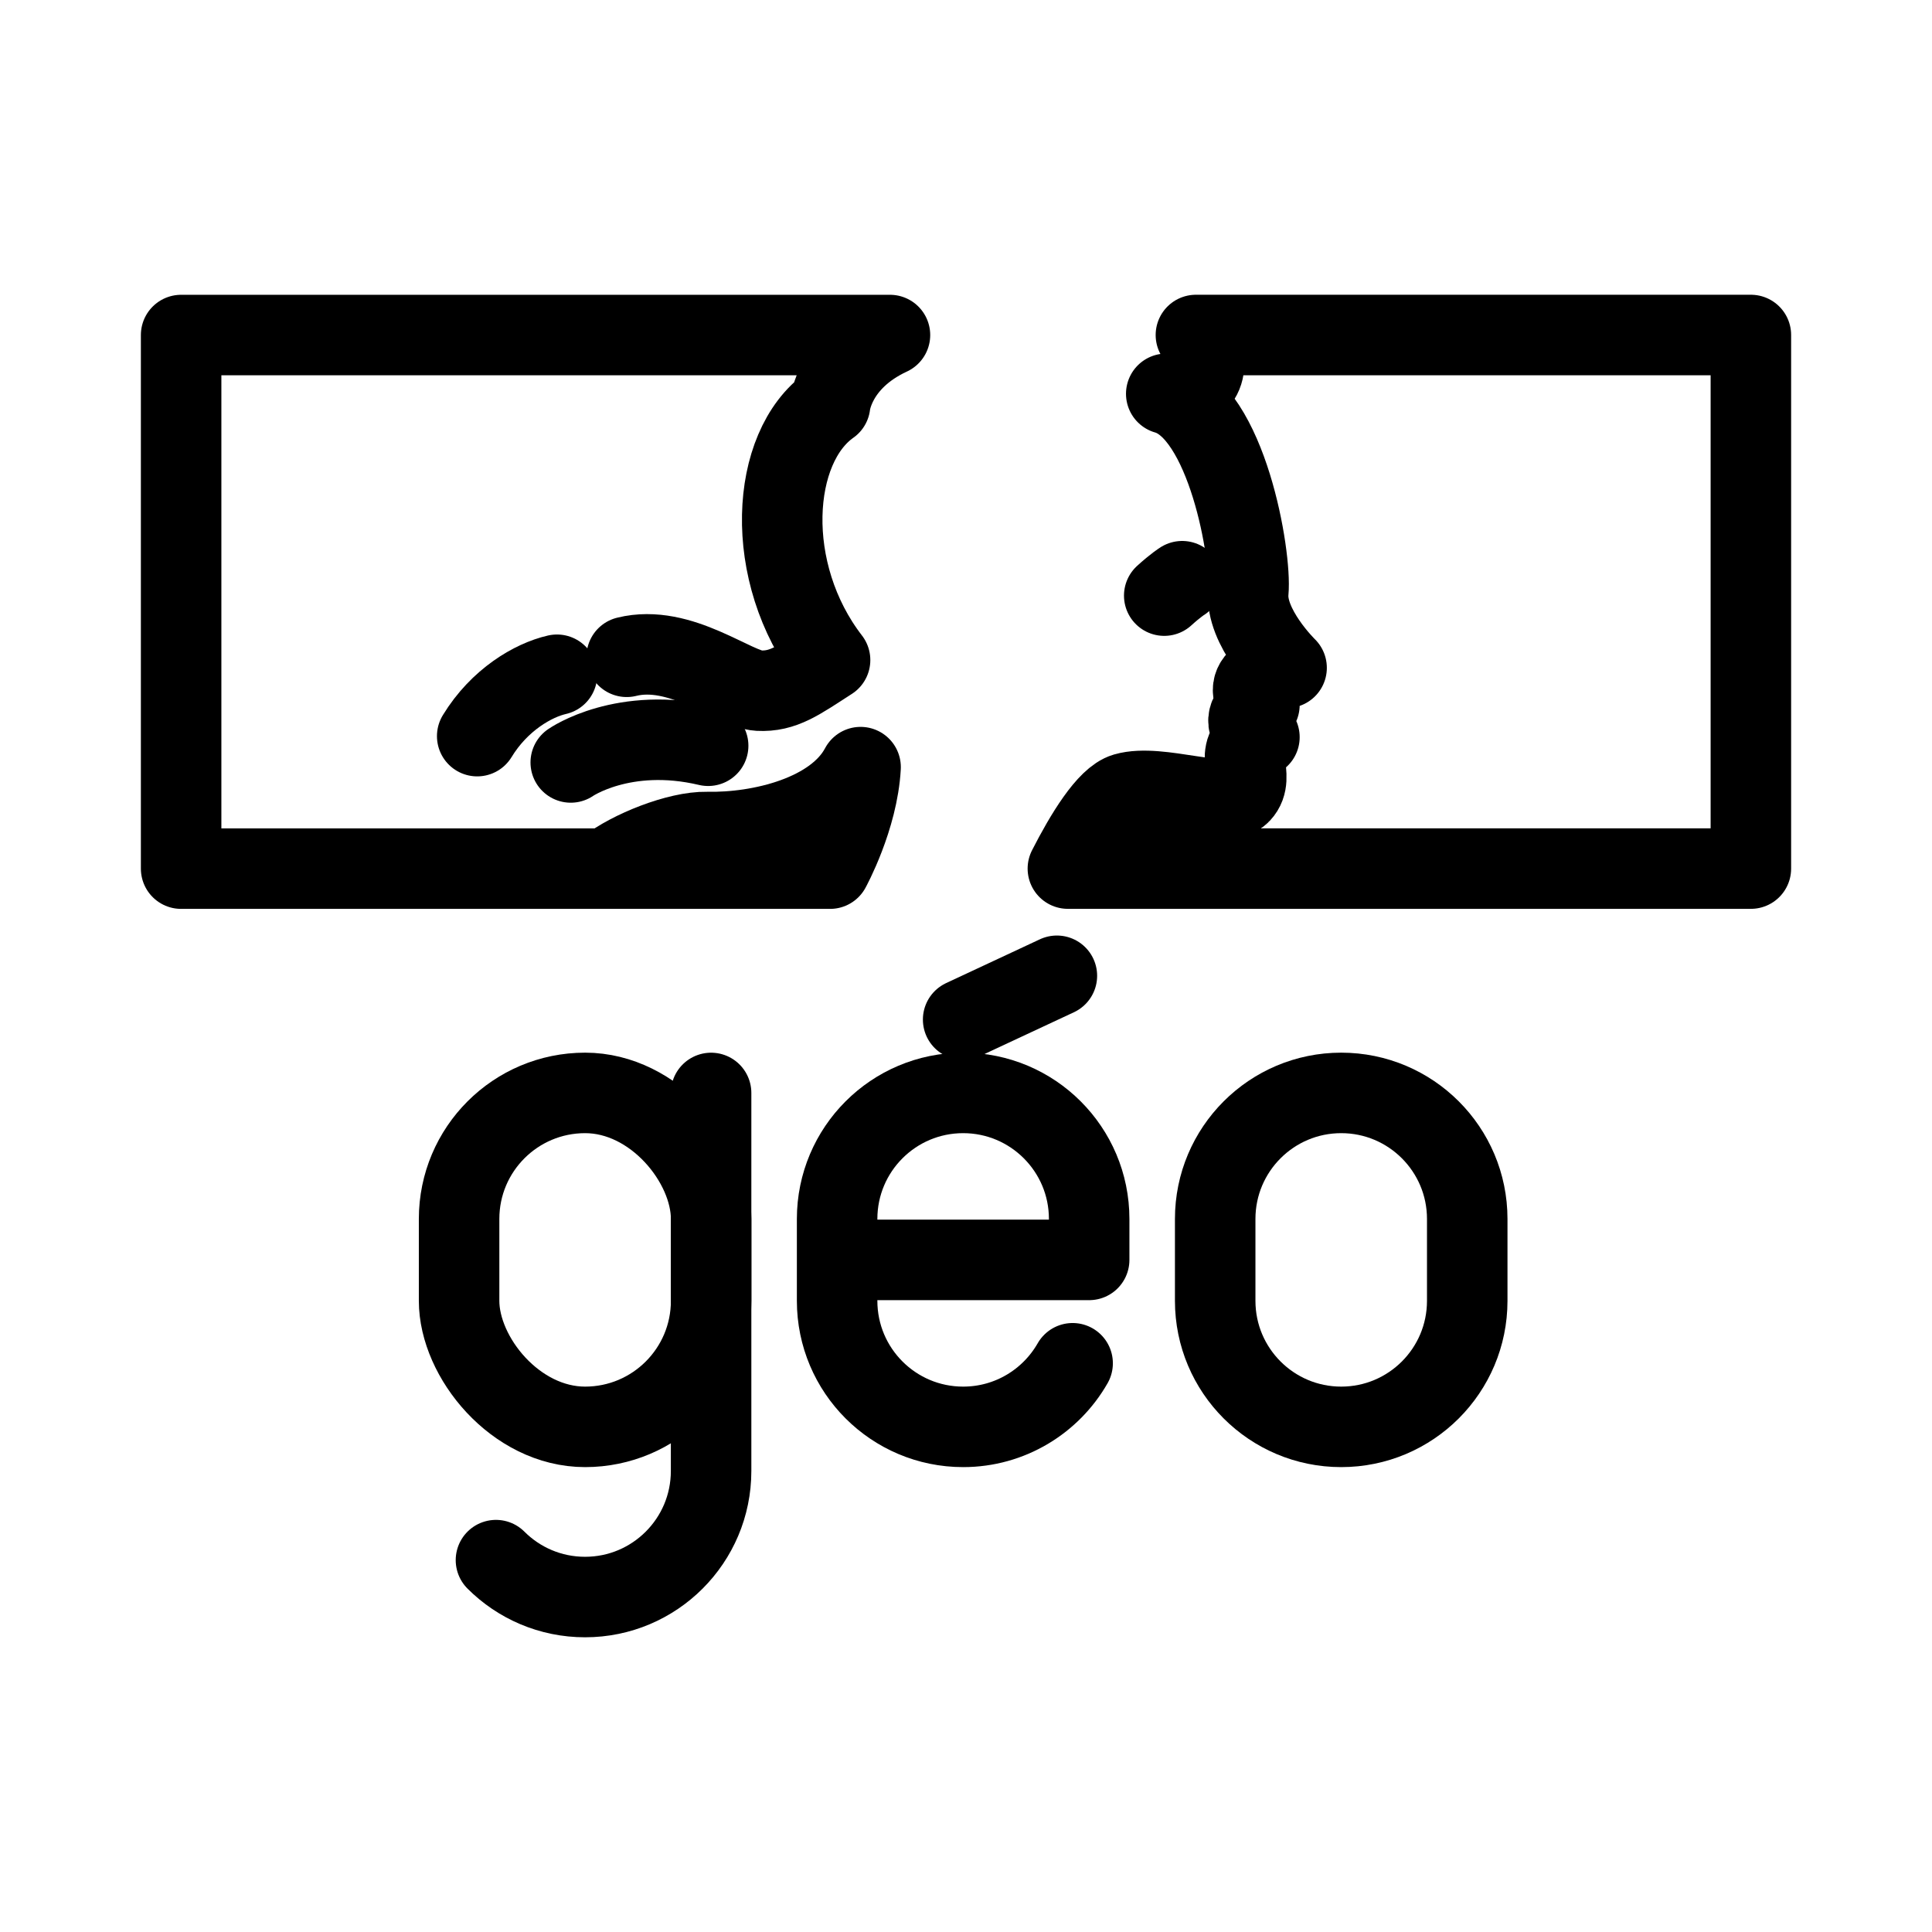 <?xml version="1.0" encoding="UTF-8"?><svg id="b" xmlns="http://www.w3.org/2000/svg" viewBox="0 0 48 48"><defs><style>.c{stroke-width:2px;fill:none;stroke:#000;stroke-linecap:round;stroke-linejoin:round;}</style></defs><path class="c" d="m29.712,8.323c.392.727.263,1.39-.737,1.461,1.516.427,2.122,4.038,2.039,4.92-.083.882.951,1.888.951,1.888,0,0-1.268.165-.675.923-.221.152-.482.441,0,.799-.717.331-.069.965-.469,1.392s-2.012-.248-2.866,0c-.443.129-.994,1.032-1.424,1.874h16.969v-13.257h-13.788Z"/><path class="c" d="m15.57,16.318c1.339-.332,2.667.809,3.279.841s.996-.259,1.774-.76c-1.681-2.177-1.488-5.292,0-6.339,0,0,.096-1.089,1.488-1.736H4.5v13.257h10.587c.573-.449,1.76-.925,2.477-.91,1.323.028,3.183-.413,3.817-1.612-.069,1.268-.758,2.522-.758,2.522h-5.537"/><path class="c" d="m11.856,18.289c.55-.903,1.39-1.39,1.982-1.525"/><path class="c" d="m17.594,18.528c-2.106-.498-3.414.415-3.414.415"/><path class="c" d="m28.925,14.798c.285-.259.446-.358.446-.358"/><path class="c" d="m17.667,27.154v9.393c0,1.729-1.402,3.131-3.131,3.131h0c-.865,0-1.647-.35-2.214-.917"/><rect class="c" x="11.405" y="27.154" width="6.262" height="8.297" rx="3.131" ry="3.131" transform="translate(29.073 62.604) rotate(-180)"/><path class="c" d="m26.649,33.87c-.539.944-1.556,1.58-2.72,1.58h0c-1.729,0-3.131-1.402-3.131-3.131v-2.035c0-1.729,1.402-3.131,3.131-3.131h0c1.729,0,3.131,1.402,3.131,3.131v1.018s-6.262,0-6.262,0"/><path class="c" d="m30.191,30.284c0-1.729,1.402-3.131,3.131-3.131s3.131,1.402,3.131,3.131v2.035c0,1.729-1.402,3.131-3.131,3.131s-3.131-1.402-3.131-3.131v-2.035Z"/><line class="c" x1="23.929" y1="25.331" x2="26.258" y2="24.243"/></svg>